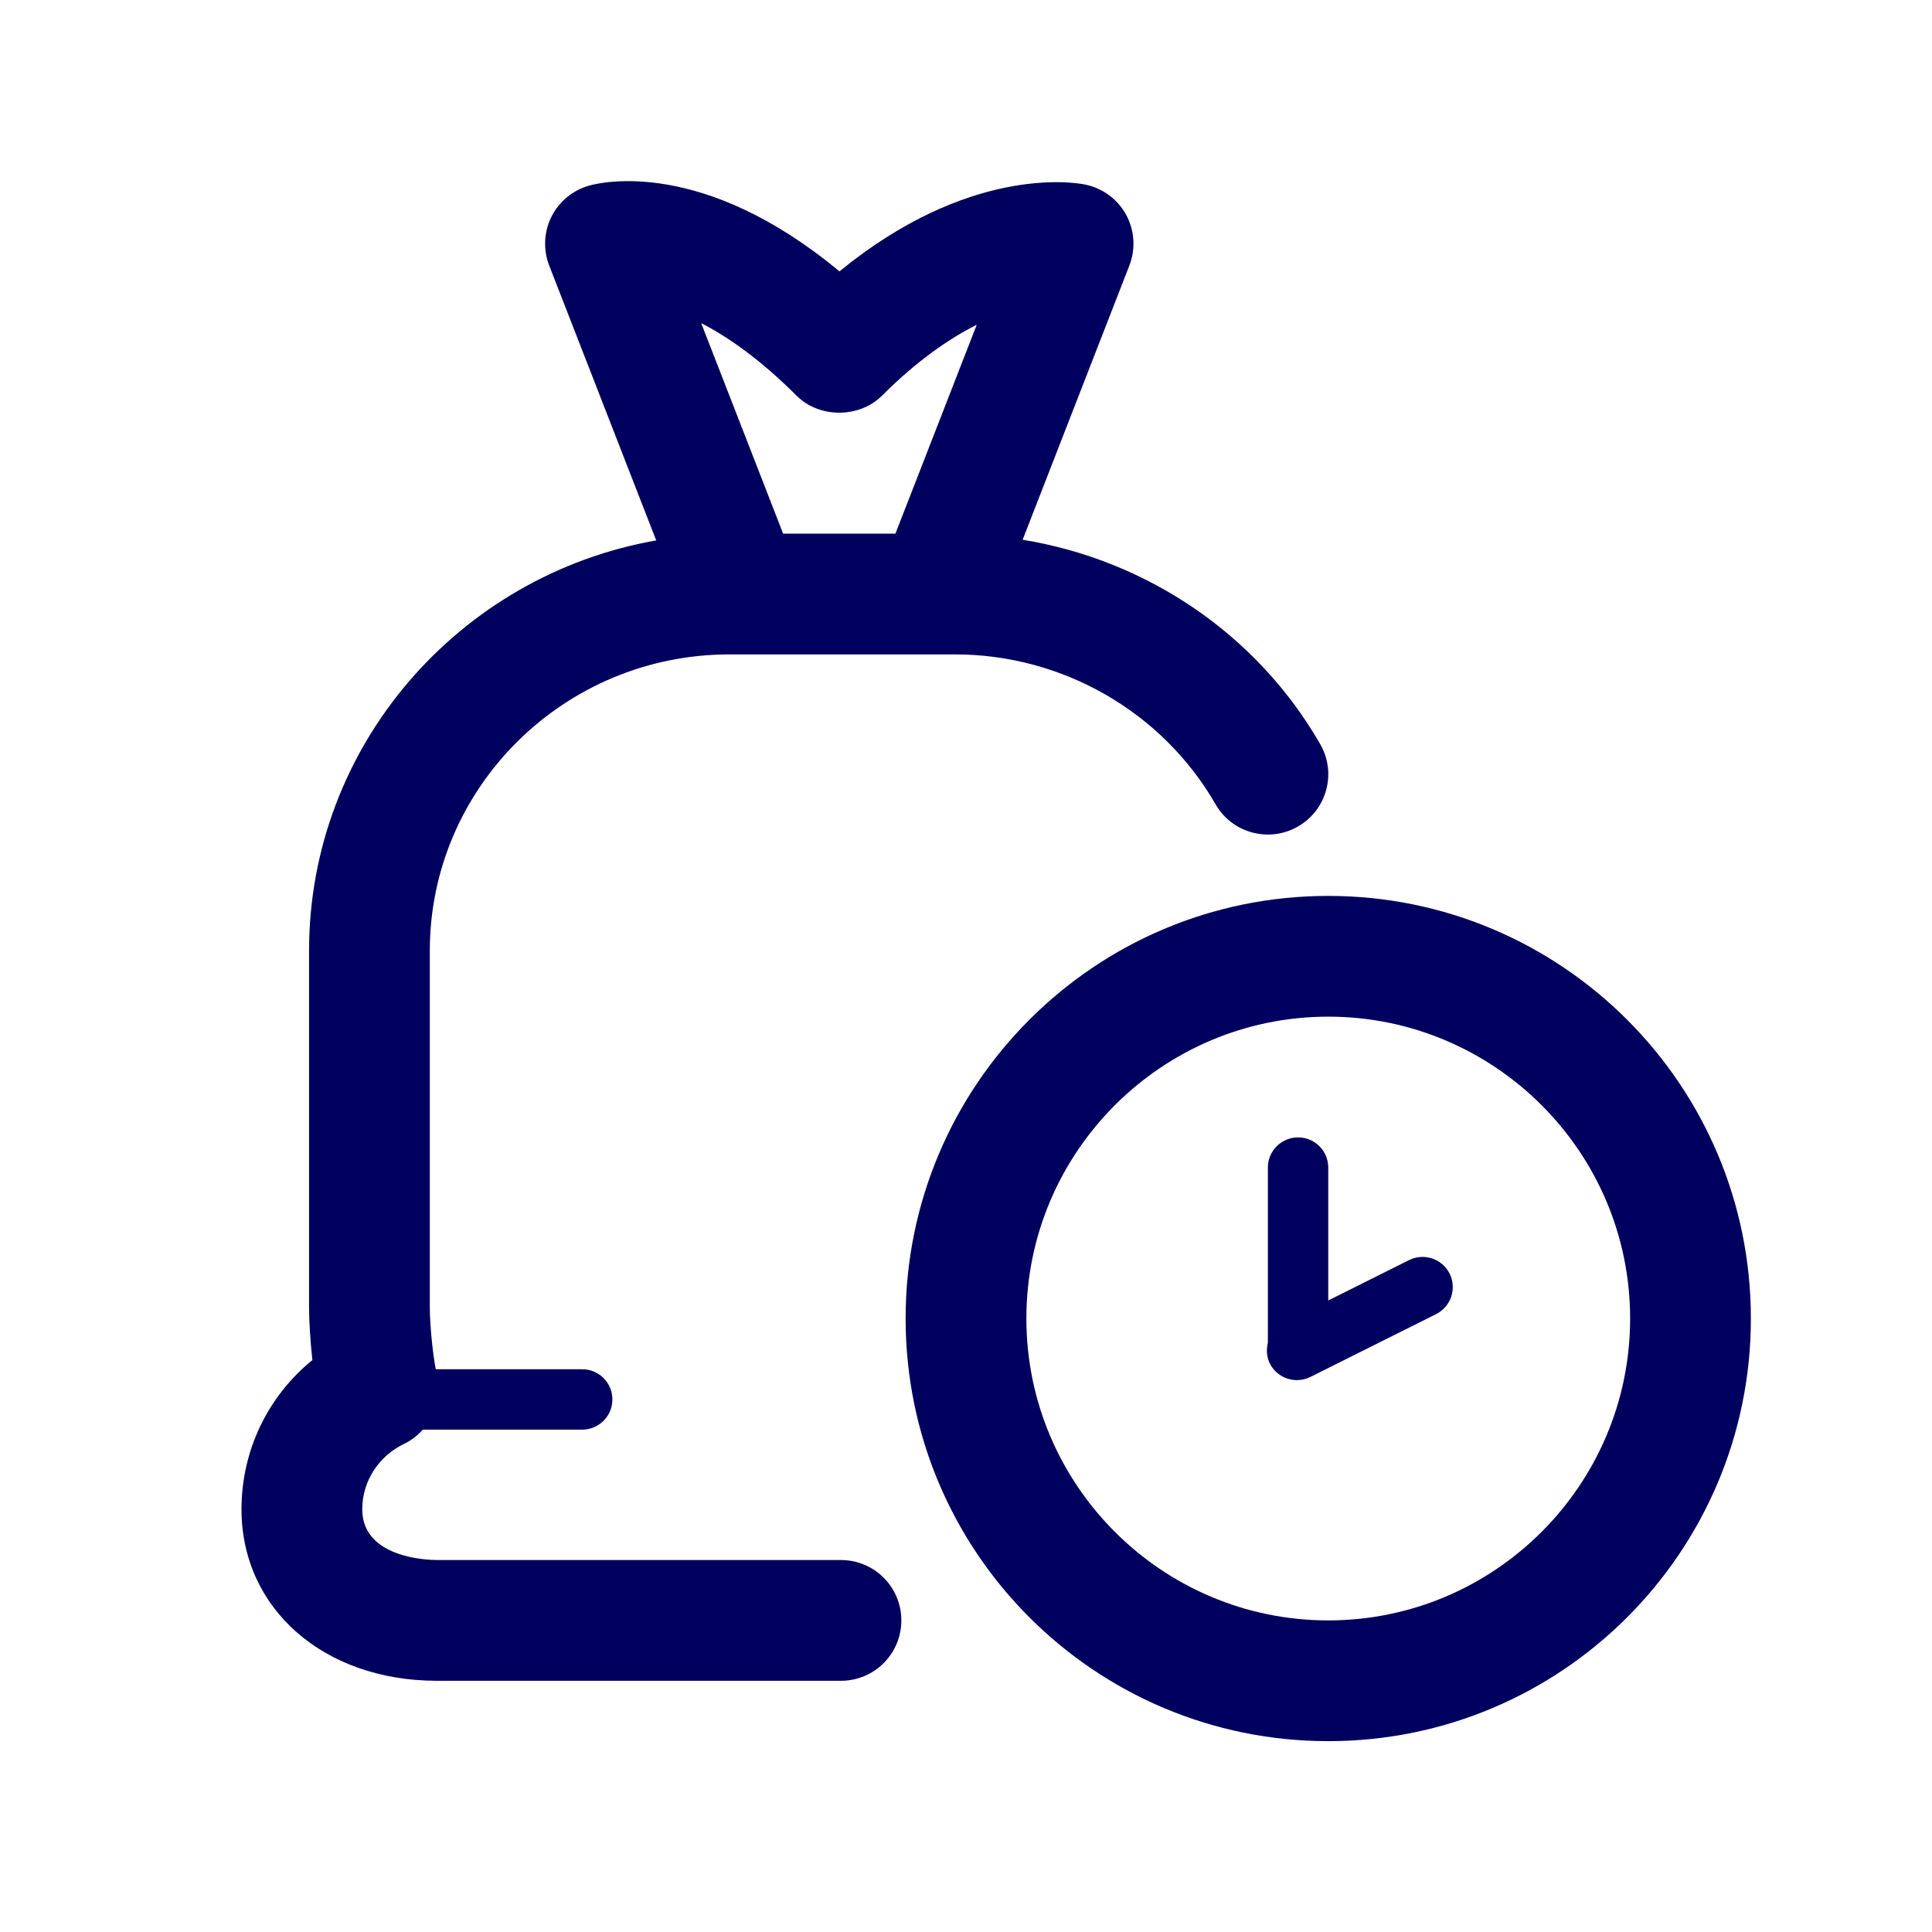 <svg width="32" height="32" viewBox="0 0 32 32" fill="none" xmlns="http://www.w3.org/2000/svg">
<path fill-rule="evenodd" clip-rule="evenodd" d="M11.614 5.352L12.971 8.839H14.831L16.178 5.379C15.728 5.605 15.193 5.969 14.608 6.554C14.233 6.929 13.569 6.929 13.194 6.554C12.59 5.95 12.056 5.579 11.614 5.352ZM14.929 26.839C14.929 27.392 14.481 27.839 13.929 27.839H7.237C5.361 27.839 4 26.645 4 24.999C4 24.023 4.436 23.128 5.174 22.527C5.138 22.2 5.119 21.869 5.119 21.658V15.748C5.119 12.35 7.607 9.523 10.869 8.951L9.097 4.399C8.995 4.137 9.008 3.843 9.133 3.591C9.259 3.339 9.485 3.152 9.756 3.075C9.958 3.017 11.644 2.617 13.904 4.495C16.029 2.756 17.752 3.014 17.959 3.054C18.251 3.109 18.504 3.291 18.649 3.551C18.792 3.812 18.814 4.122 18.705 4.4L16.938 8.94C18.988 9.274 20.818 10.501 21.866 12.324C22.143 12.802 21.978 13.413 21.499 13.689C21.021 13.965 20.408 13.8 20.134 13.322C19.252 11.79 17.599 10.839 15.819 10.839H15.514H12.288H12.082C9.345 10.839 7.119 13.041 7.119 15.748V21.658C7.119 21.941 7.171 22.455 7.218 22.679H9.643C9.92 22.679 10.143 22.903 10.143 23.179C10.143 23.455 9.92 23.679 9.643 23.679H7.003C6.919 23.773 6.819 23.854 6.7 23.911C6.268 24.118 6 24.535 6 24.999C6 25.816 7.111 25.839 7.237 25.839H13.929C14.481 25.839 14.929 26.286 14.929 26.839ZM27 21.839C27 19.082 24.757 16.839 22 16.839C19.243 16.839 17 19.082 17 21.839C17 24.596 19.243 26.839 22 26.839C24.757 26.839 27 24.596 27 21.839ZM29 21.839C29 25.705 25.866 28.839 22 28.839C18.134 28.839 15 25.705 15 21.839C15 17.973 18.134 14.839 22 14.839C25.866 14.839 29 17.973 29 21.839ZM23.786 21.766C24.033 21.642 24.133 21.342 24.01 21.095C23.886 20.848 23.586 20.748 23.339 20.871L22 21.54V19.339C22 19.062 21.777 18.839 21.5 18.839C21.224 18.839 21 19.062 21 19.339V22.241C20.973 22.352 20.978 22.473 21.032 22.583C21.12 22.758 21.297 22.859 21.48 22.859C21.555 22.859 21.631 22.843 21.703 22.807L23.786 21.766Z" fill="#00005E"/>
</svg>
